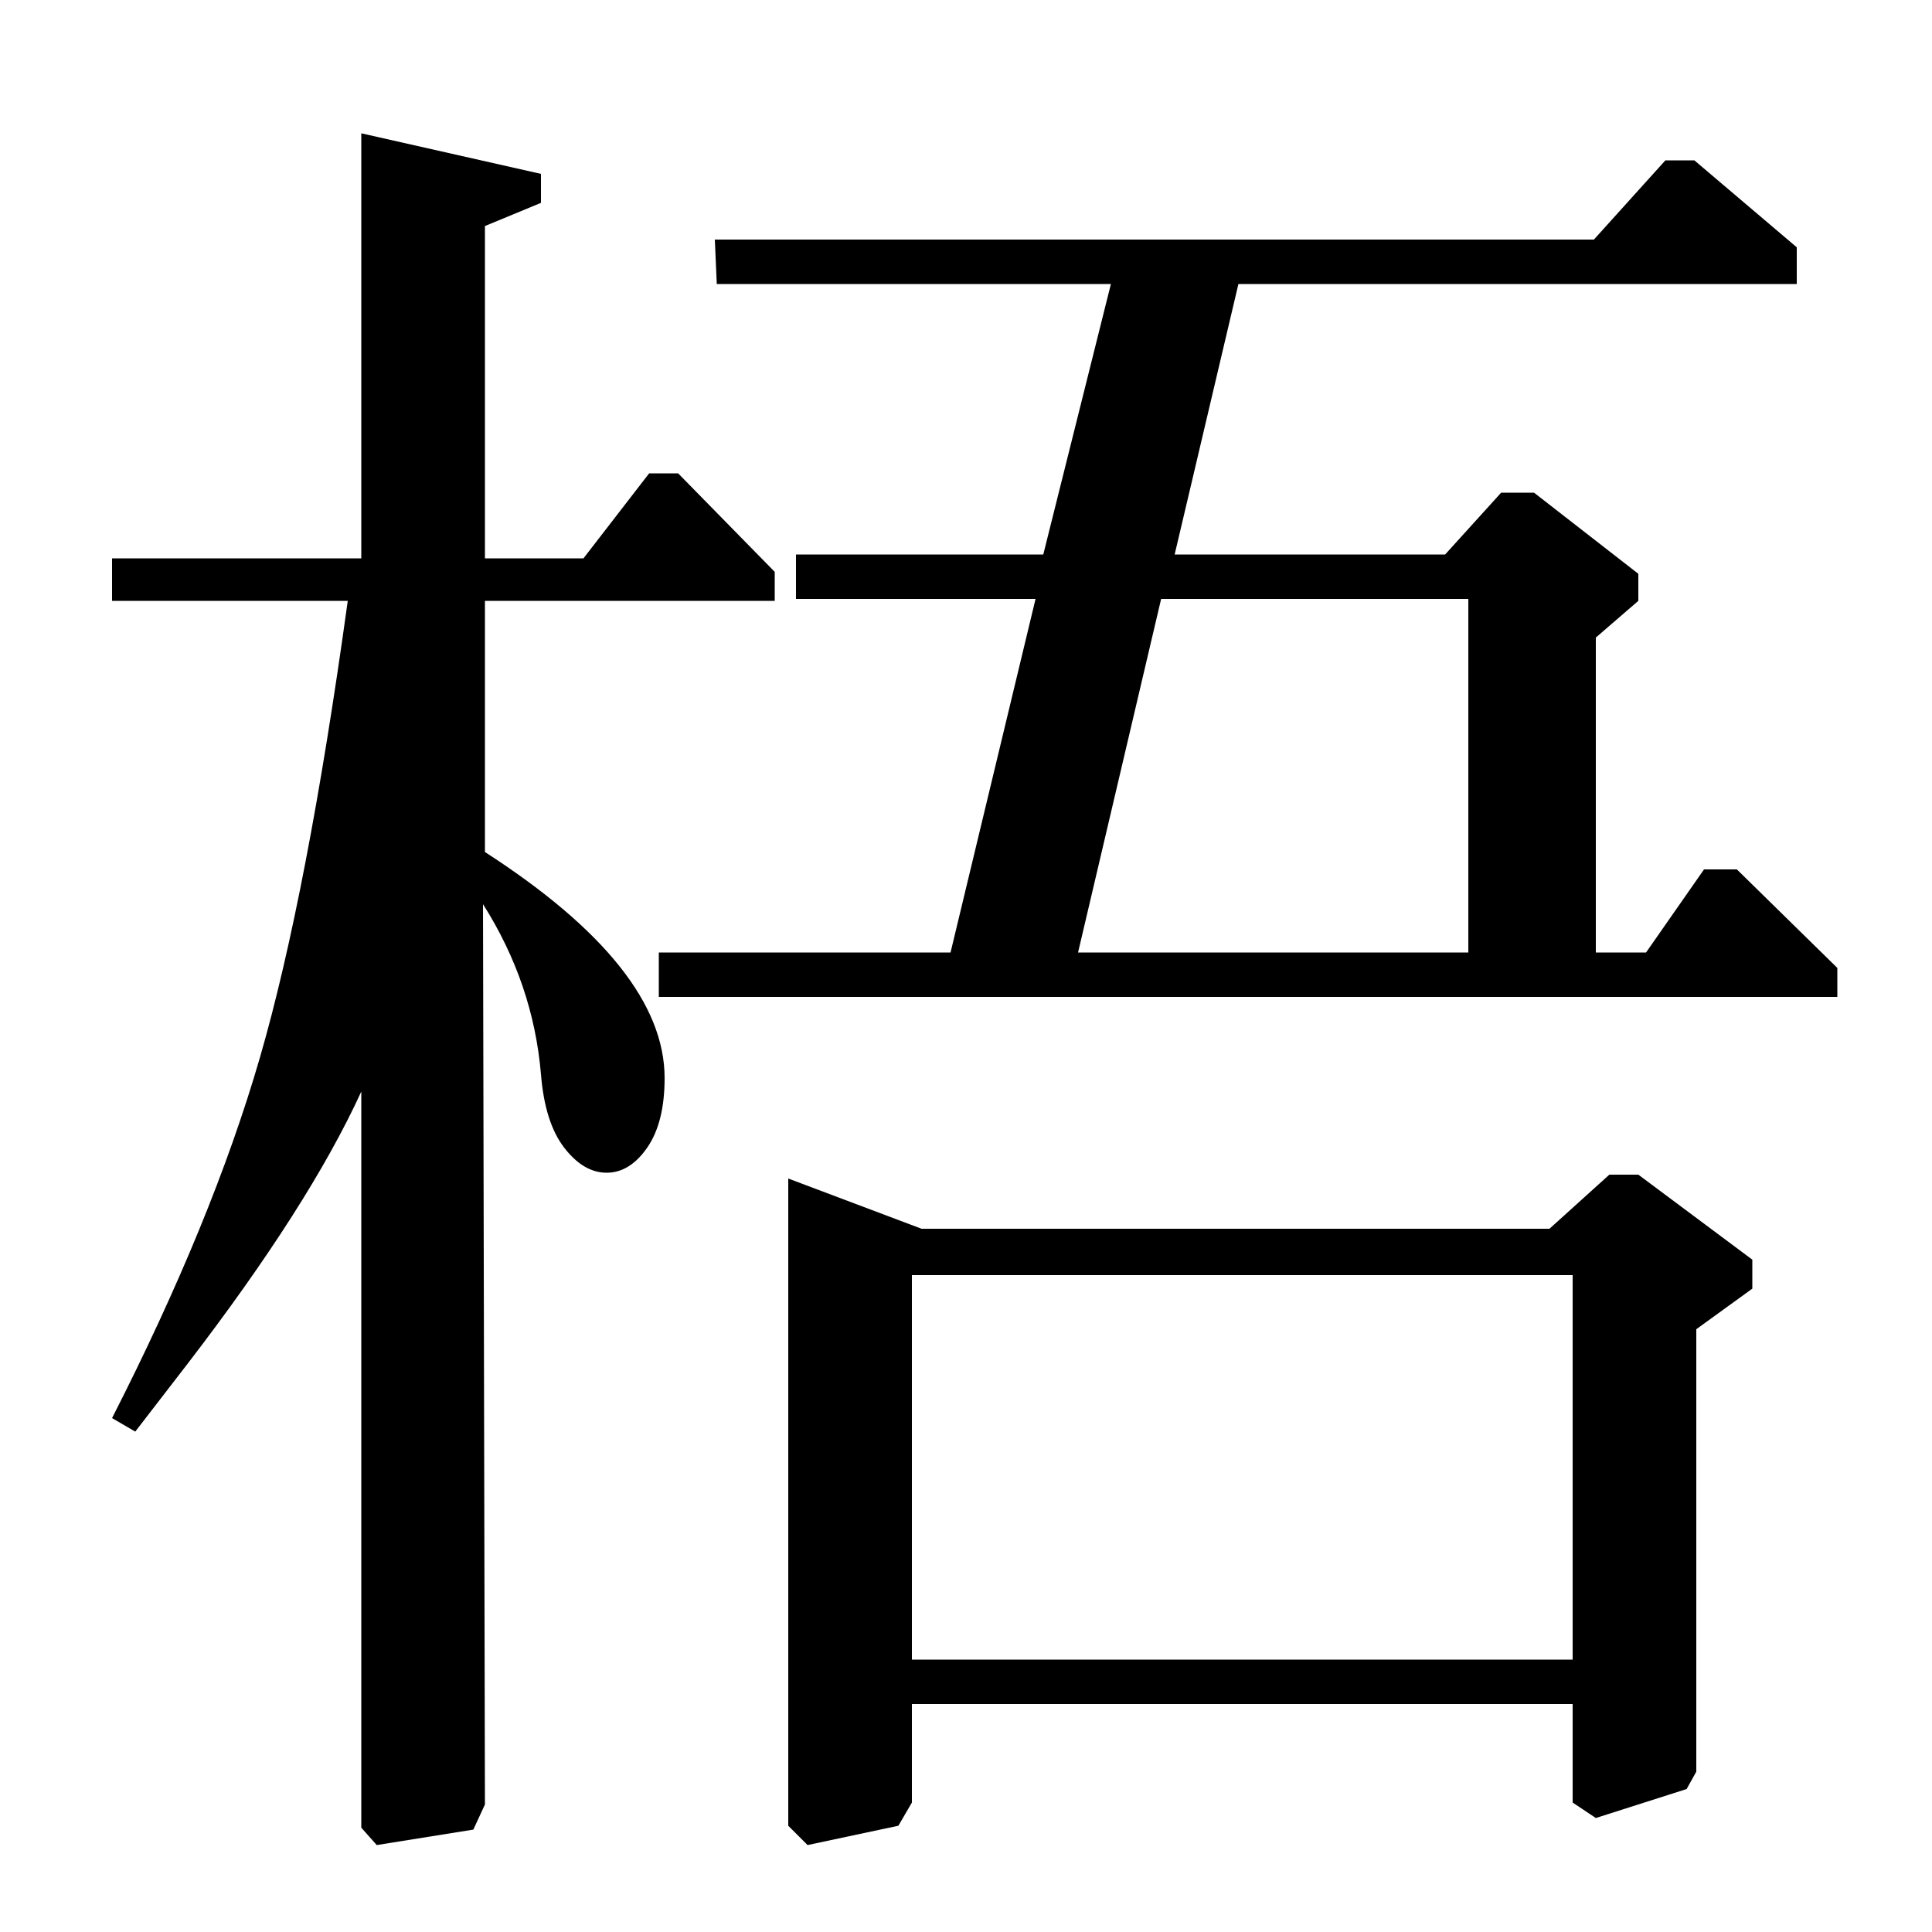 <?xml version="1.0" standalone="no"?>
<!DOCTYPE svg PUBLIC "-//W3C//DTD SVG 1.1//EN" "http://www.w3.org/Graphics/SVG/1.1/DTD/svg11.dtd" >
<svg xmlns="http://www.w3.org/2000/svg" xmlns:xlink="http://www.w3.org/1999/xlink" version="1.1" viewBox="0 -140 1000 1000">
  <g transform="matrix(1 0 0 -1 0 860)">
   <path fill="currentColor"
d="M341 484v23h151l44 183h-124v23h128l35 140h-204l-1 23h455l37 41h15l53 -45v-19h-289l-33 -140h140l29 32h17l54 -42v-14l-22 -19v-163h26l30 43h17l52 -51v-15h-610zM558 507h202v183h-159zM802 364l31 28h15l59 -44v-15l-29 -21v-229l-5 -9l-47 -15l-12 8v51h-342v-51
l-7 -12l-47 -10l-10 10v335l69 -26h325zM472 141h342v199h-342v-199zM58 711h129v220l93 -21v-15l-29 -12v-172h51l34 44h15l50 -51v-15h-150v-130q93 -60 93 -117q0 -23 -9 -36t-21 -13t-22 13t-12 38q-4 47 -30 88l1 -466l-6 -13l-50 -8l-8 9v381q-27 -59 -90 -141
l-27 -35l-12 7q52 102 76.5 186.5t45.5 236.5h-122v22z" />
  </g>

</svg>
